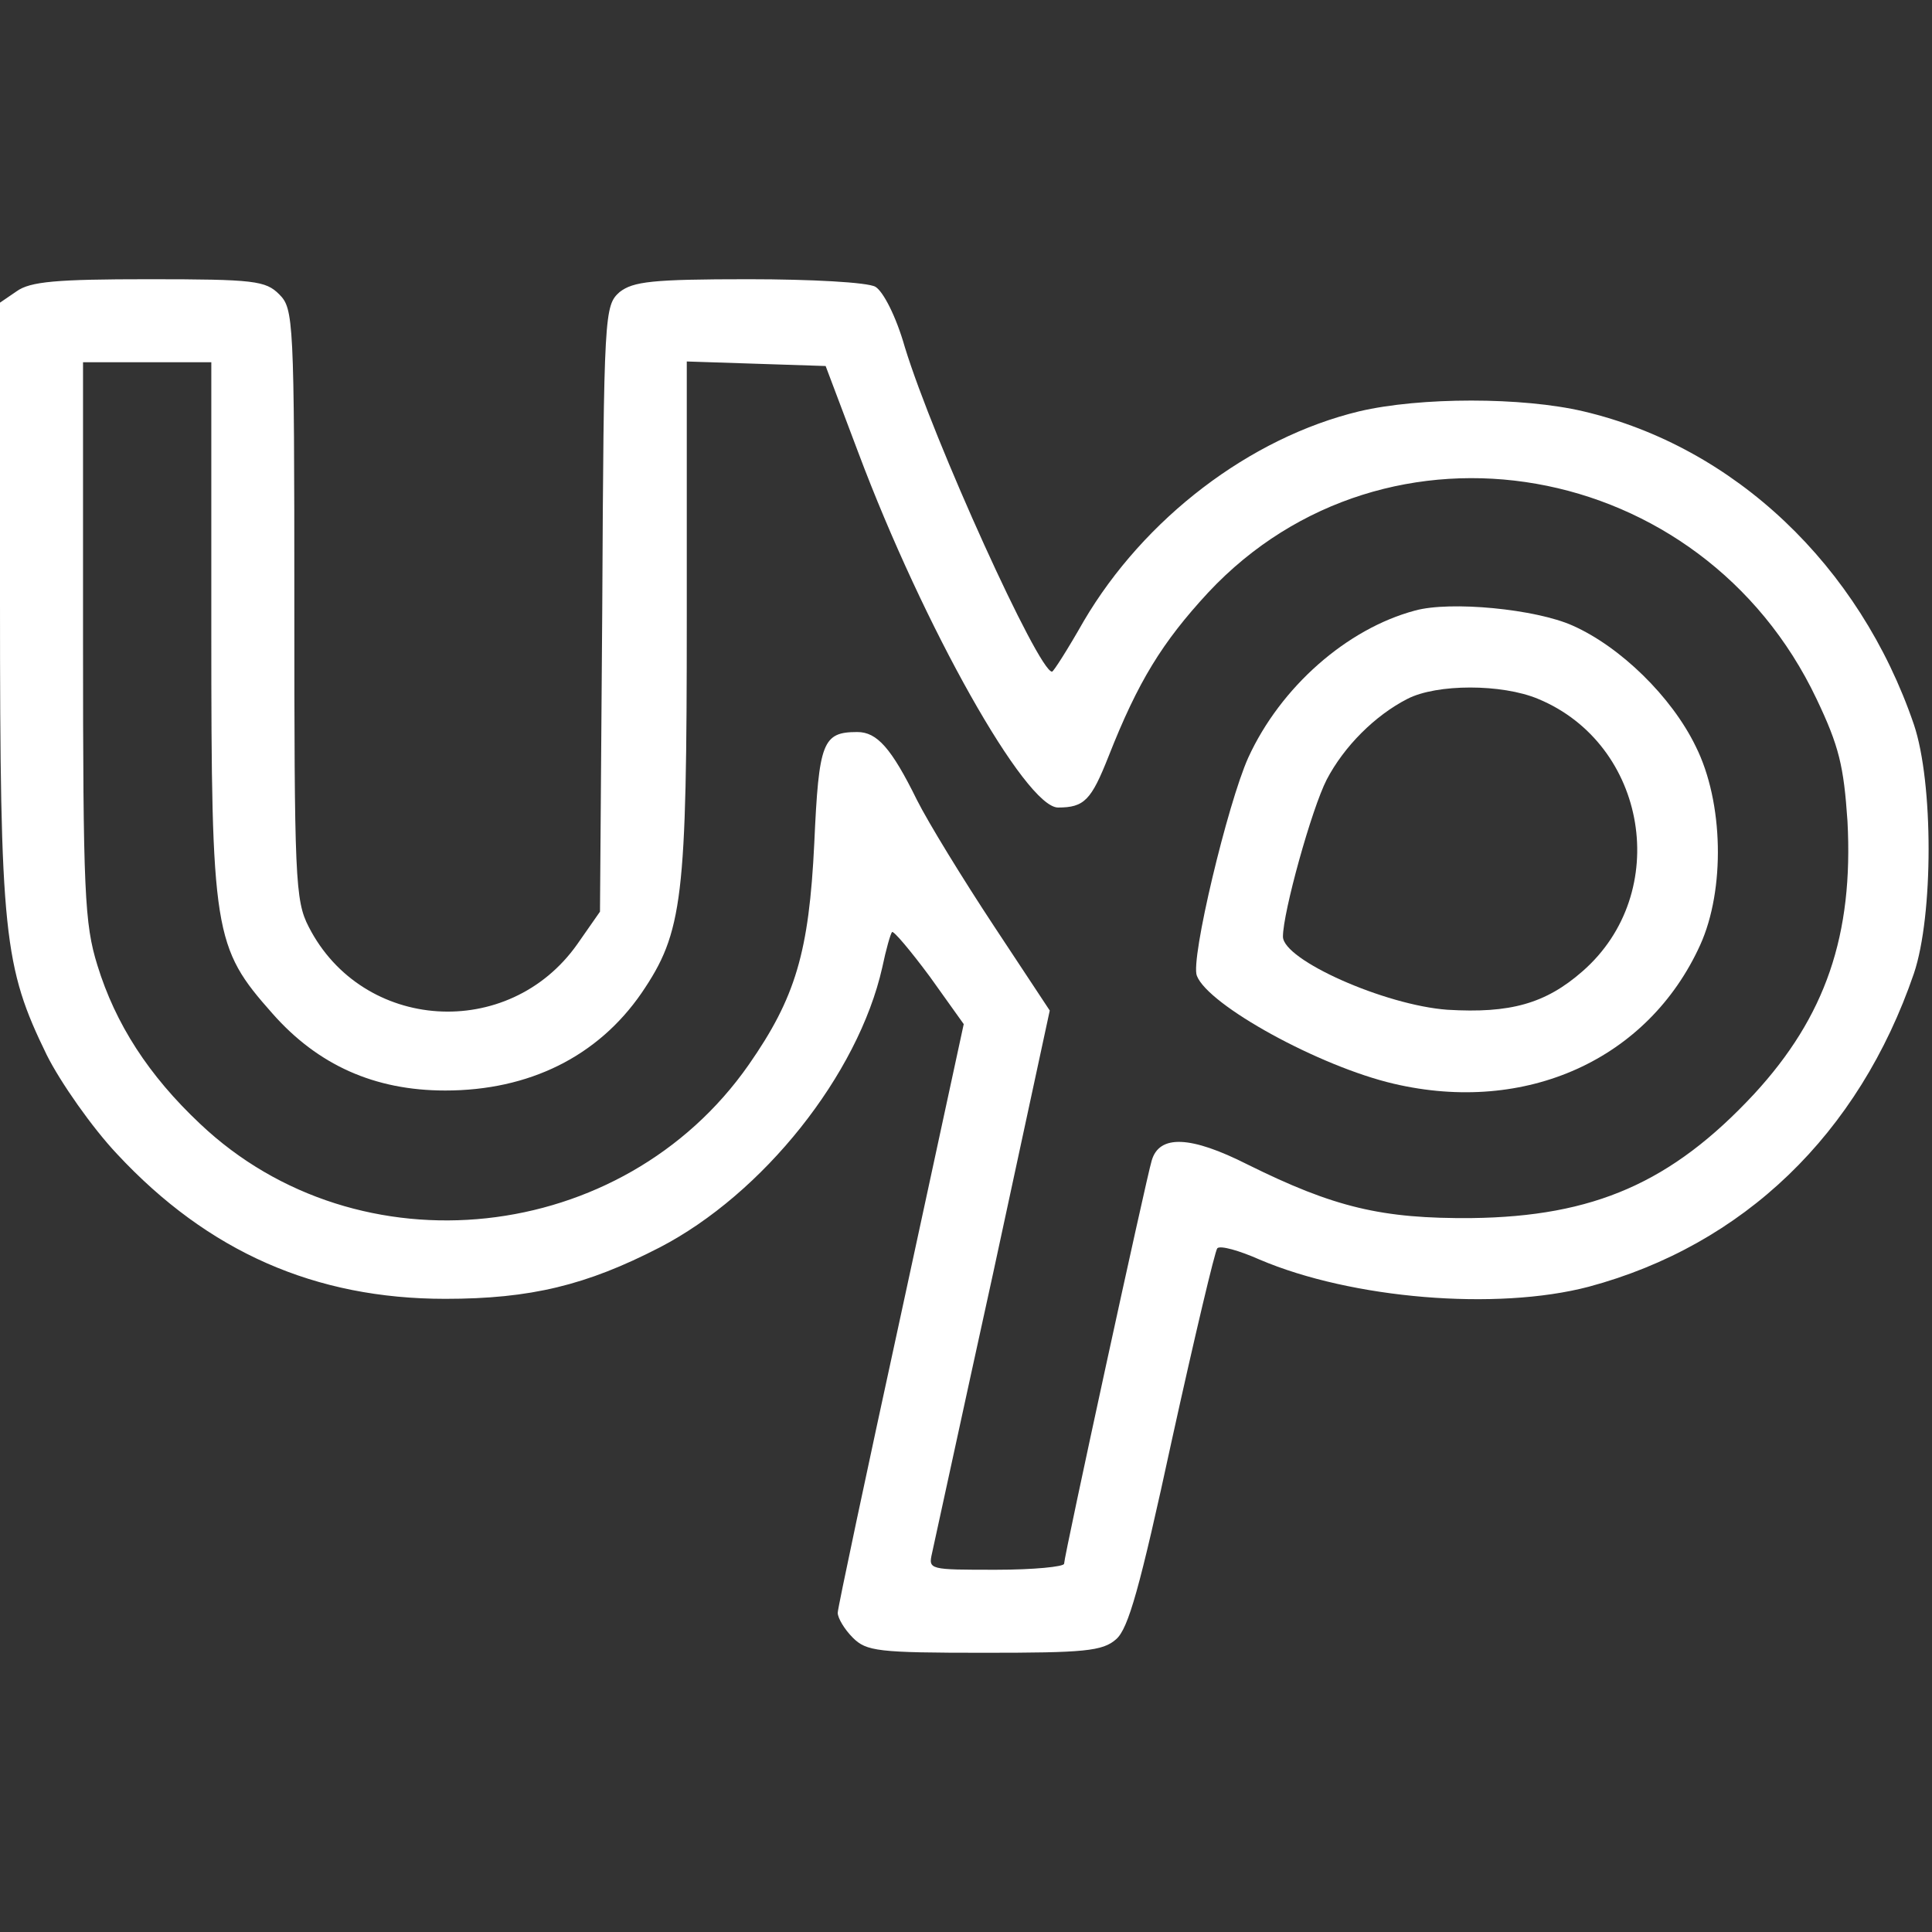 <svg width="40" height="40" viewBox="0 0 40 40" fill="none" xmlns="http://www.w3.org/2000/svg">
<rect x="0" y="0" width="40" height="40" fill="#333333" stroke="none"/>
<g clip-path="url(#clip0_2708_6930)">
<path d="M0.344 6.031L0 6.266V12.469C0 19.359 0.078 20.016 0.969 21.844C1.25 22.406 1.906 23.344 2.422 23.891C4.312 25.922 6.531 26.891 9.219 26.891C10.984 26.891 12.141 26.609 13.656 25.828C15.797 24.719 17.766 22.25 18.266 20.031C18.344 19.656 18.438 19.328 18.469 19.297C18.5 19.266 18.844 19.672 19.25 20.219L19.953 21.203L18.656 27.203C17.938 30.5 17.344 33.297 17.344 33.391C17.344 33.5 17.484 33.734 17.656 33.906C17.938 34.188 18.172 34.219 20.375 34.219C22.438 34.219 22.828 34.188 23.109 33.938C23.359 33.719 23.594 32.906 24.266 29.797C24.734 27.672 25.156 25.891 25.203 25.844C25.266 25.781 25.656 25.891 26.078 26.078C27.984 26.891 30.984 27.141 32.891 26.641C36.094 25.781 38.484 23.484 39.625 20.156C40.031 18.953 40.031 16.203 39.625 15C38.5 11.703 35.906 9.25 32.781 8.516C31.516 8.219 29.406 8.219 28.141 8.516C25.875 9.062 23.688 10.734 22.438 12.859C22.109 13.438 21.812 13.906 21.781 13.906C21.5 13.906 19.328 9.125 18.734 7.188C18.547 6.531 18.281 6.031 18.125 5.938C17.969 5.844 16.781 5.781 15.5 5.781C13.5 5.781 13.109 5.828 12.828 6.047C12.516 6.328 12.5 6.453 12.469 12.609L12.422 18.875L11.953 19.547C10.531 21.562 7.5 21.359 6.391 19.188C6.109 18.641 6.094 18.188 6.094 12.5C6.094 6.609 6.078 6.391 5.781 6.094C5.5 5.812 5.266 5.781 3.078 5.781C1.172 5.781 0.625 5.828 0.344 6.031ZM4.375 13.047C4.375 19.328 4.422 19.609 5.641 20.984C6.578 22.047 7.75 22.578 9.219 22.578C10.953 22.578 12.375 21.875 13.281 20.562C14.141 19.297 14.219 18.625 14.219 12.781V7.484L15.656 7.531L17.094 7.578L17.766 9.359C19.125 12.984 21.234 16.719 21.906 16.719C22.453 16.719 22.594 16.562 22.953 15.656C23.562 14.109 24.062 13.297 25.016 12.266C28.703 8.328 35.234 9.469 37.609 14.469C38.078 15.453 38.172 15.859 38.25 17C38.375 19.359 37.797 21.047 36.312 22.656C34.609 24.484 33 25.188 30.469 25.219C28.609 25.234 27.625 25 25.828 24.109C24.656 23.516 24 23.484 23.844 24.031C23.734 24.391 22.031 32.219 22.031 32.375C22.031 32.438 21.391 32.5 20.625 32.5C19.234 32.5 19.219 32.5 19.297 32.156C19.344 31.953 19.906 29.344 20.562 26.359L21.734 20.922L20.578 19.172C19.938 18.203 19.219 17.031 18.984 16.562C18.453 15.484 18.156 15.156 17.75 15.156C17.031 15.156 16.953 15.359 16.859 17.453C16.75 19.719 16.469 20.656 15.5 22.047C12.891 25.781 7.422 26.375 4.141 23.266C3.078 22.266 2.391 21.203 2.016 19.984C1.75 19.125 1.719 18.484 1.719 13.266V7.5H3.047H4.375V13.047Z" fill="white"/>
<path d="M29.296 12.641C27.89 13.016 26.515 14.219 25.843 15.688C25.421 16.625 24.64 19.875 24.78 20.203C25.015 20.812 27.312 22.078 28.858 22.438C31.593 23.078 34.124 21.938 35.202 19.562C35.718 18.422 35.687 16.609 35.108 15.453C34.608 14.422 33.546 13.391 32.562 12.953C31.796 12.609 30.03 12.438 29.296 12.641ZM31.843 14.469C34.108 15.406 34.624 18.484 32.765 20.109C31.999 20.781 31.265 20.984 29.968 20.906C28.671 20.812 26.562 19.875 26.562 19.391C26.562 18.891 27.155 16.75 27.468 16.141C27.827 15.453 28.468 14.812 29.14 14.469C29.749 14.156 31.093 14.156 31.843 14.469Z" fill="white"/>
</g>
<defs>
<clipPath id="clip0_2708_6930">
<rect width="40" height="40" fill="white"/>
</clipPath>
</defs>
</svg>
